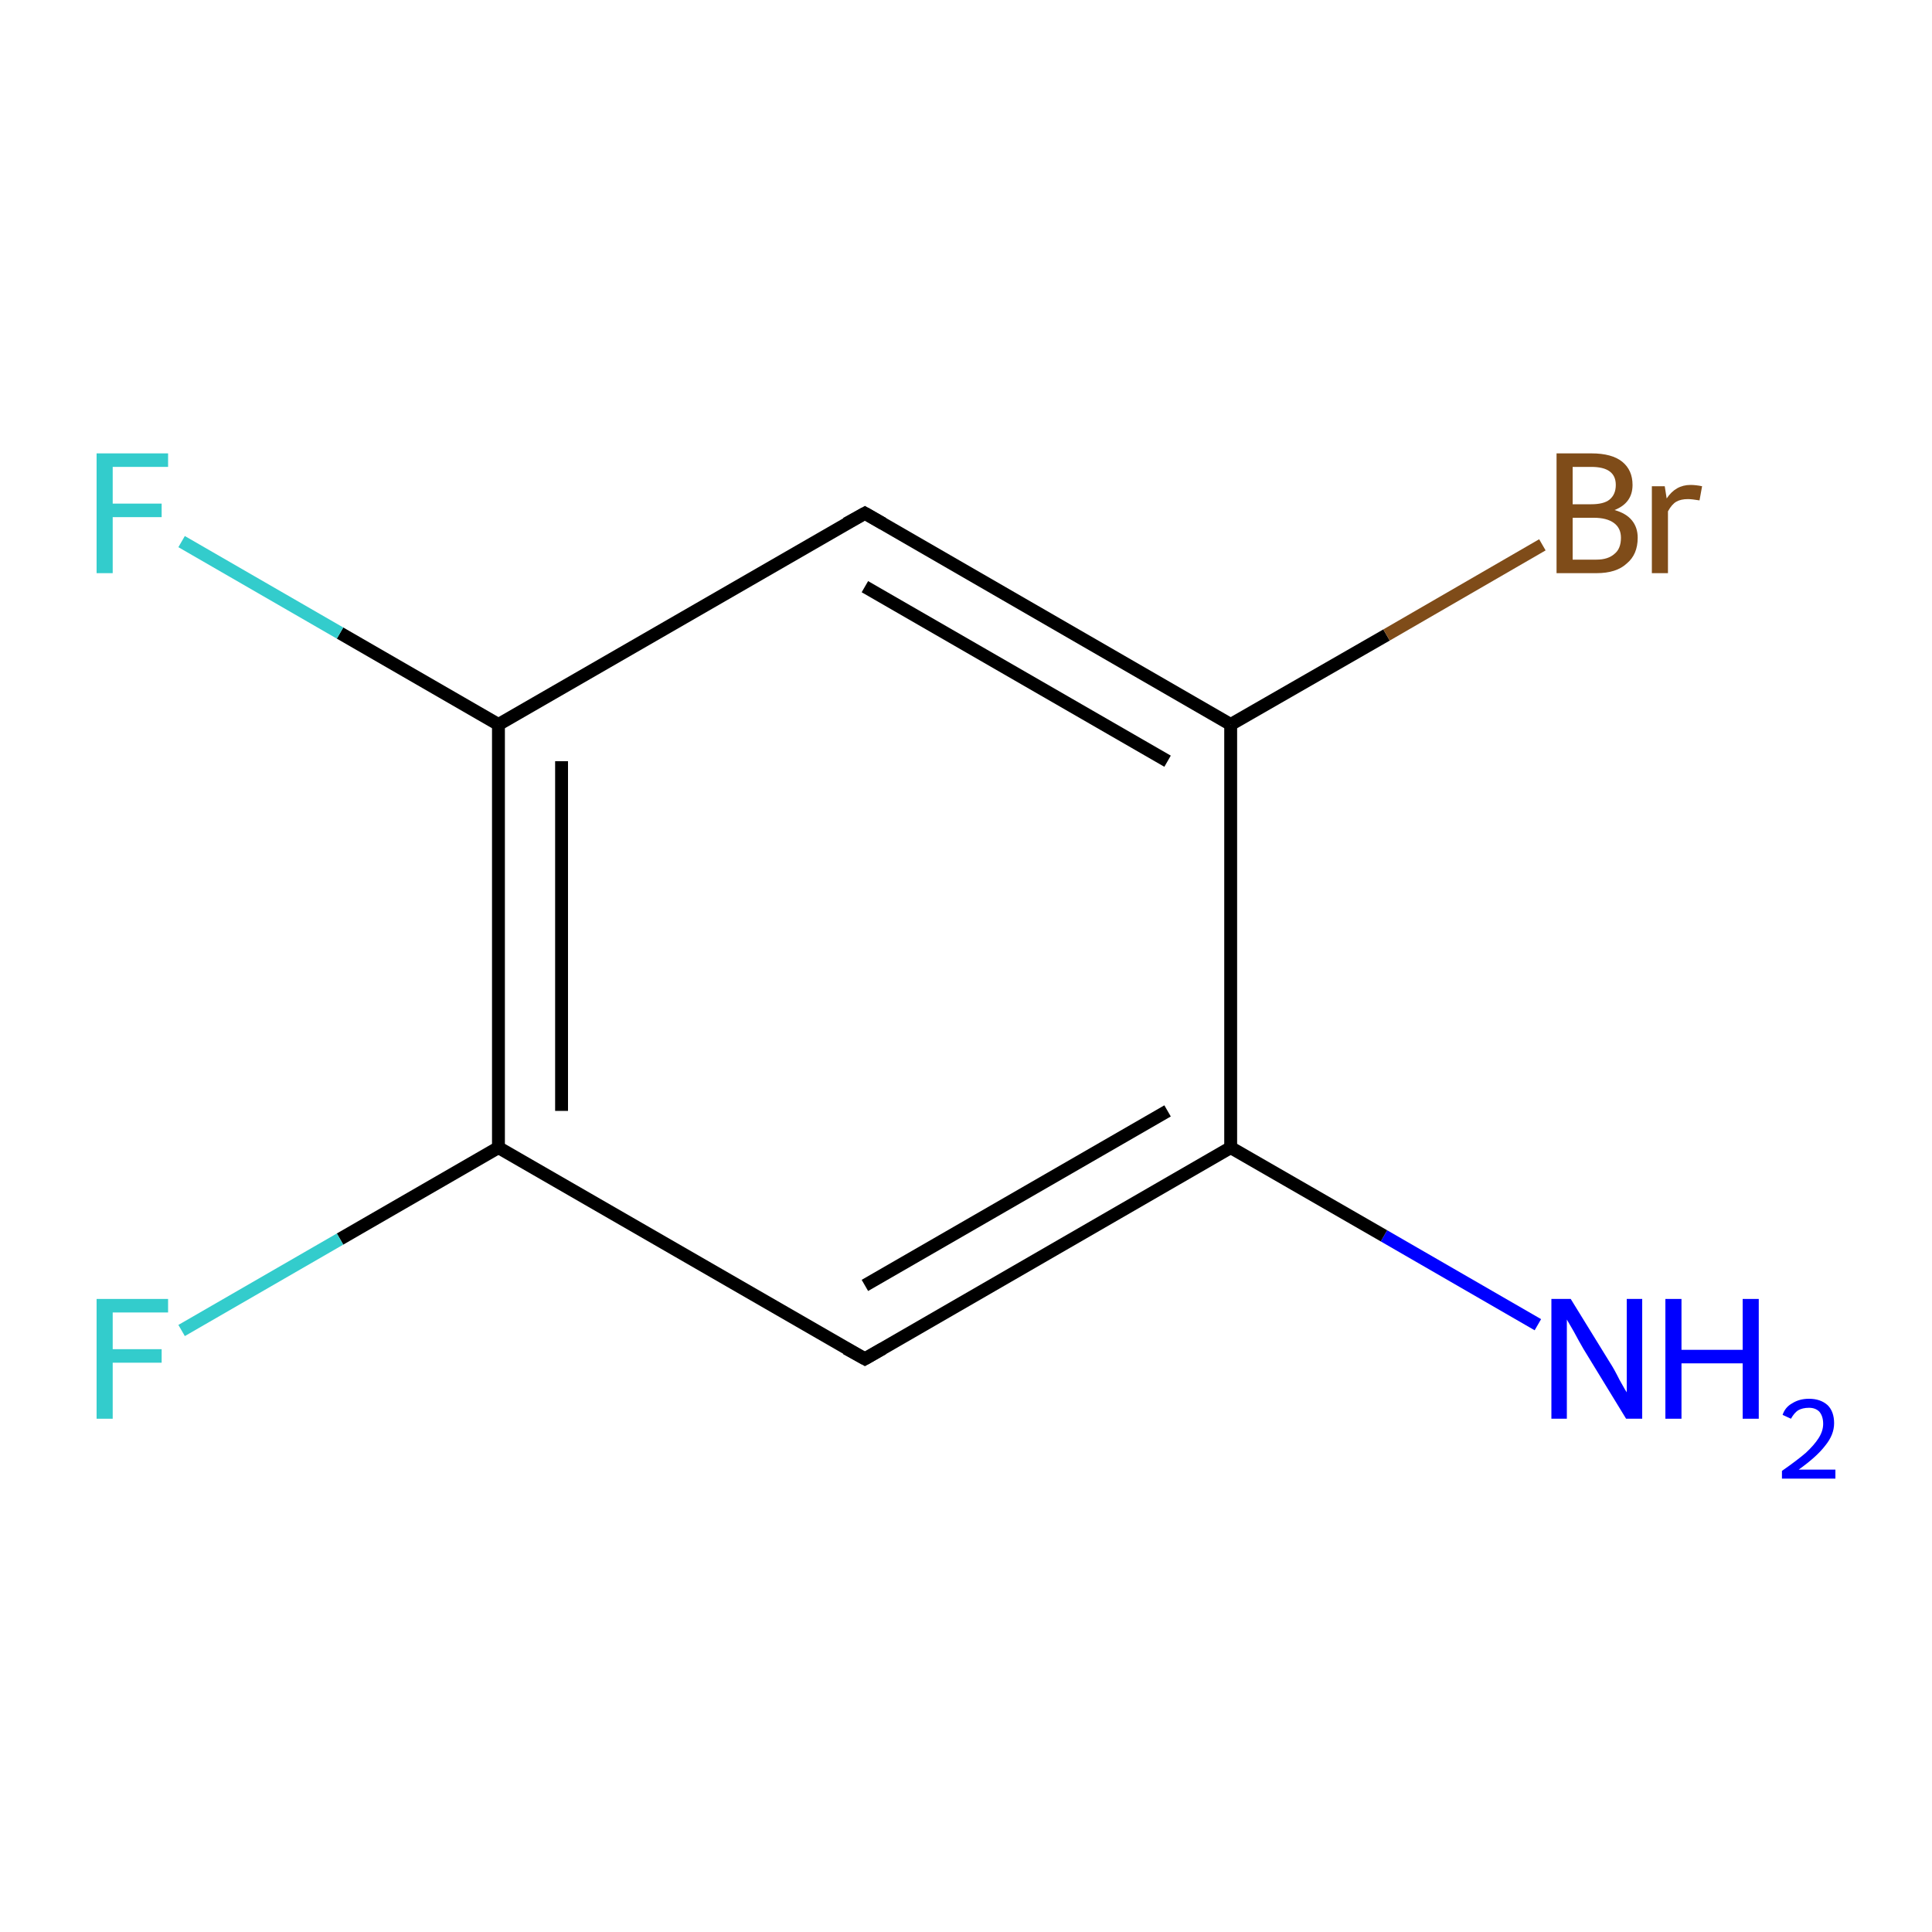 <?xml version='1.0' encoding='iso-8859-1'?>
<svg version='1.1' baseProfile='full'
              xmlns='http://www.w3.org/2000/svg'
                      xmlns:rdkit='http://www.rdkit.org/xml'
                      xmlns:xlink='http://www.w3.org/1999/xlink'
                  xml:space='preserve'
width='300px' height='300px' viewBox='0 0 300 300'>
<!-- END OF HEADER -->
<rect style='opacity:1.0;fill:#FFFFFF;stroke:none' width='300.0' height='300.0' x='0.0' y='0.0'> </rect>
<path class='bond-0 atom-0 atom-1' d='M 238.8,205.7 L 214.9,191.9' style='fill:none;fill-rule:evenodd;stroke:#0000FF;stroke-width:2.0px;stroke-linecap:butt;stroke-linejoin:miter;stroke-opacity:1' />
<path class='bond-0 atom-0 atom-1' d='M 214.9,191.9 L 191.1,178.2' style='fill:none;fill-rule:evenodd;stroke:#000000;stroke-width:2.0px;stroke-linecap:butt;stroke-linejoin:miter;stroke-opacity:1' />
<path class='bond-1 atom-1 atom-2' d='M 191.1,178.2 L 134.3,211.0' style='fill:none;fill-rule:evenodd;stroke:#000000;stroke-width:2.0px;stroke-linecap:butt;stroke-linejoin:miter;stroke-opacity:1' />
<path class='bond-1 atom-1 atom-2' d='M 181.3,172.5 L 134.3,199.6' style='fill:none;fill-rule:evenodd;stroke:#000000;stroke-width:2.0px;stroke-linecap:butt;stroke-linejoin:miter;stroke-opacity:1' />
<path class='bond-2 atom-2 atom-3' d='M 134.3,211.0 L 77.4,178.2' style='fill:none;fill-rule:evenodd;stroke:#000000;stroke-width:2.0px;stroke-linecap:butt;stroke-linejoin:miter;stroke-opacity:1' />
<path class='bond-3 atom-3 atom-4' d='M 77.4,178.2 L 52.8,192.4' style='fill:none;fill-rule:evenodd;stroke:#000000;stroke-width:2.0px;stroke-linecap:butt;stroke-linejoin:miter;stroke-opacity:1' />
<path class='bond-3 atom-3 atom-4' d='M 52.8,192.4 L 28.2,206.6' style='fill:none;fill-rule:evenodd;stroke:#33CCCC;stroke-width:2.0px;stroke-linecap:butt;stroke-linejoin:miter;stroke-opacity:1' />
<path class='bond-4 atom-3 atom-5' d='M 77.4,178.2 L 77.4,112.5' style='fill:none;fill-rule:evenodd;stroke:#000000;stroke-width:2.0px;stroke-linecap:butt;stroke-linejoin:miter;stroke-opacity:1' />
<path class='bond-4 atom-3 atom-5' d='M 87.2,172.5 L 87.2,118.2' style='fill:none;fill-rule:evenodd;stroke:#000000;stroke-width:2.0px;stroke-linecap:butt;stroke-linejoin:miter;stroke-opacity:1' />
<path class='bond-5 atom-5 atom-6' d='M 77.4,112.5 L 52.8,98.3' style='fill:none;fill-rule:evenodd;stroke:#000000;stroke-width:2.0px;stroke-linecap:butt;stroke-linejoin:miter;stroke-opacity:1' />
<path class='bond-5 atom-5 atom-6' d='M 52.8,98.3 L 28.2,84.1' style='fill:none;fill-rule:evenodd;stroke:#33CCCC;stroke-width:2.0px;stroke-linecap:butt;stroke-linejoin:miter;stroke-opacity:1' />
<path class='bond-6 atom-5 atom-7' d='M 77.4,112.5 L 134.3,79.7' style='fill:none;fill-rule:evenodd;stroke:#000000;stroke-width:2.0px;stroke-linecap:butt;stroke-linejoin:miter;stroke-opacity:1' />
<path class='bond-7 atom-7 atom-8' d='M 134.3,79.7 L 191.1,112.5' style='fill:none;fill-rule:evenodd;stroke:#000000;stroke-width:2.0px;stroke-linecap:butt;stroke-linejoin:miter;stroke-opacity:1' />
<path class='bond-7 atom-7 atom-8' d='M 134.3,91.1 L 181.3,118.2' style='fill:none;fill-rule:evenodd;stroke:#000000;stroke-width:2.0px;stroke-linecap:butt;stroke-linejoin:miter;stroke-opacity:1' />
<path class='bond-8 atom-8 atom-9' d='M 191.1,112.5 L 215.3,98.6' style='fill:none;fill-rule:evenodd;stroke:#000000;stroke-width:2.0px;stroke-linecap:butt;stroke-linejoin:miter;stroke-opacity:1' />
<path class='bond-8 atom-8 atom-9' d='M 215.3,98.6 L 239.5,84.6' style='fill:none;fill-rule:evenodd;stroke:#7F4C19;stroke-width:2.0px;stroke-linecap:butt;stroke-linejoin:miter;stroke-opacity:1' />
<path class='bond-9 atom-8 atom-1' d='M 191.1,112.5 L 191.1,178.2' style='fill:none;fill-rule:evenodd;stroke:#000000;stroke-width:2.0px;stroke-linecap:butt;stroke-linejoin:miter;stroke-opacity:1' />
<path d='M 137.1,209.4 L 134.3,211.0 L 131.4,209.4' style='fill:none;stroke:#000000;stroke-width:2.0px;stroke-linecap:butt;stroke-linejoin:miter;stroke-miterlimit:10;stroke-opacity:1;' />
<path d='M 131.4,81.3 L 134.3,79.7 L 137.1,81.3' style='fill:none;stroke:#000000;stroke-width:2.0px;stroke-linecap:butt;stroke-linejoin:miter;stroke-miterlimit:10;stroke-opacity:1;' />
<path class='atom-0' d='M 243.9 201.7
L 250.0 211.6
Q 250.6 212.5, 251.5 214.3
Q 252.5 216.1, 252.6 216.2
L 252.6 201.7
L 255.0 201.7
L 255.0 220.3
L 252.5 220.3
L 245.9 209.5
Q 245.2 208.3, 244.4 206.8
Q 243.6 205.4, 243.3 204.9
L 243.3 220.3
L 240.9 220.3
L 240.9 201.7
L 243.9 201.7
' fill='#0000FF'/>
<path class='atom-0' d='M 258.6 201.7
L 261.1 201.7
L 261.1 209.6
L 270.6 209.6
L 270.6 201.7
L 273.1 201.7
L 273.1 220.3
L 270.6 220.3
L 270.6 211.7
L 261.1 211.7
L 261.1 220.3
L 258.6 220.3
L 258.6 201.7
' fill='#0000FF'/>
<path class='atom-0' d='M 276.8 219.7
Q 277.2 218.5, 278.3 217.9
Q 279.4 217.2, 280.9 217.2
Q 282.7 217.2, 283.8 218.2
Q 284.8 219.2, 284.8 221.0
Q 284.8 222.8, 283.4 224.5
Q 282.1 226.2, 279.3 228.2
L 285.0 228.2
L 285.0 229.6
L 276.7 229.6
L 276.7 228.4
Q 279.0 226.8, 280.4 225.6
Q 281.7 224.4, 282.4 223.3
Q 283.1 222.2, 283.1 221.1
Q 283.1 219.9, 282.5 219.2
Q 281.9 218.6, 280.9 218.6
Q 279.9 218.6, 279.2 219.0
Q 278.6 219.4, 278.1 220.3
L 276.8 219.7
' fill='#0000FF'/>
<path class='atom-4' d='M 15.0 201.7
L 26.1 201.7
L 26.1 203.8
L 17.5 203.8
L 17.5 209.5
L 25.1 209.5
L 25.1 211.6
L 17.5 211.6
L 17.5 220.3
L 15.0 220.3
L 15.0 201.7
' fill='#33CCCC'/>
<path class='atom-6' d='M 15.0 70.4
L 26.1 70.4
L 26.1 72.5
L 17.5 72.5
L 17.5 78.2
L 25.1 78.2
L 25.1 80.3
L 17.5 80.3
L 17.5 89.0
L 15.0 89.0
L 15.0 70.4
' fill='#33CCCC'/>
<path class='atom-9' d='M 250.7 79.2
Q 252.5 79.7, 253.4 80.8
Q 254.3 81.9, 254.3 83.5
Q 254.3 86.1, 252.6 87.5
Q 251.0 89.0, 247.9 89.0
L 241.7 89.0
L 241.7 70.4
L 247.1 70.4
Q 250.3 70.4, 251.9 71.7
Q 253.5 73.0, 253.5 75.3
Q 253.5 78.1, 250.7 79.2
M 244.2 72.5
L 244.2 78.3
L 247.1 78.3
Q 249.0 78.3, 249.9 77.6
Q 250.9 76.8, 250.9 75.3
Q 250.9 72.5, 247.1 72.5
L 244.2 72.5
M 247.9 86.9
Q 249.7 86.9, 250.7 86.0
Q 251.7 85.2, 251.7 83.5
Q 251.7 82.0, 250.6 81.2
Q 249.5 80.4, 247.5 80.4
L 244.2 80.4
L 244.2 86.9
L 247.9 86.9
' fill='#7F4C19'/>
<path class='atom-9' d='M 258.5 75.5
L 258.8 77.4
Q 260.2 75.3, 262.5 75.3
Q 263.3 75.3, 264.3 75.5
L 263.9 77.7
Q 262.7 77.5, 262.1 77.5
Q 261.0 77.5, 260.3 77.9
Q 259.6 78.3, 259.0 79.4
L 259.0 89.0
L 256.5 89.0
L 256.5 75.5
L 258.5 75.5
' fill='#7F4C19'/>
</svg>
